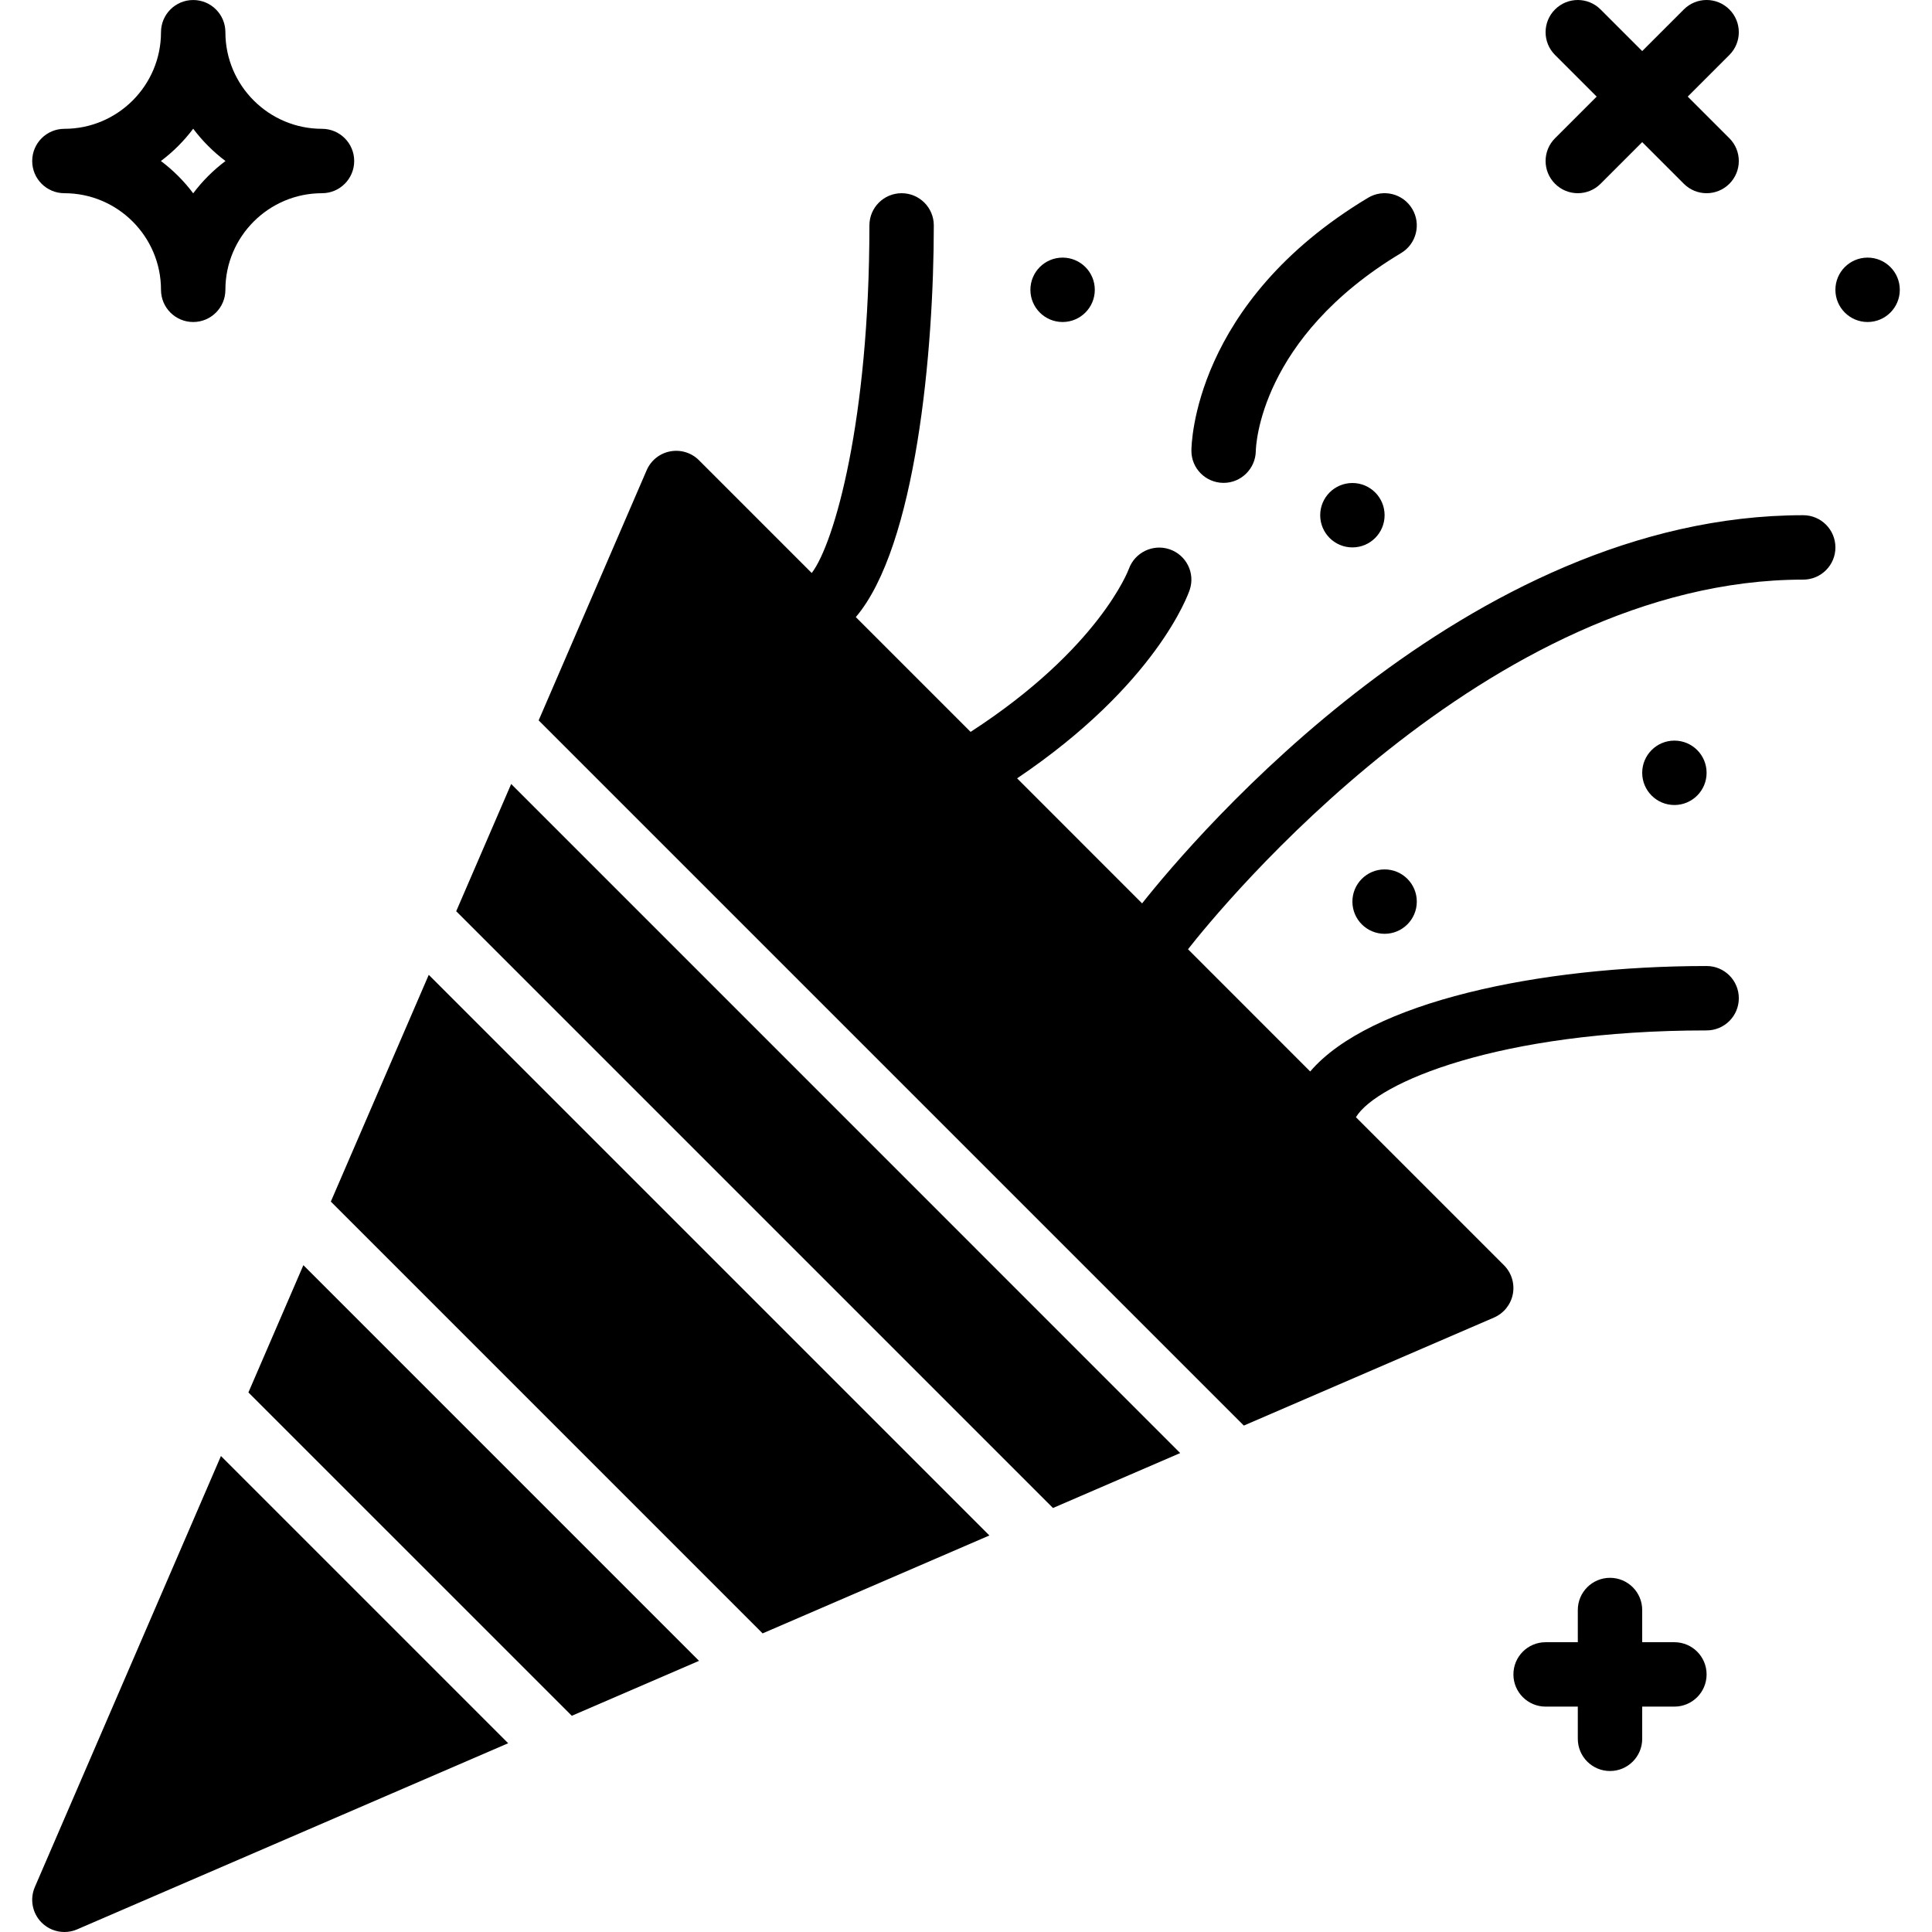 <?xml version="1.0" encoding="iso-8859-1"?>
<!-- Generator: Adobe Illustrator 19.0.0, SVG Export Plug-In . SVG Version: 6.00 Build 0)  -->
<svg version="1.1" id="Capa_1" xmlns="http://www.w3.org/2000/svg" xmlns:xlink="http://www.w3.org/1999/xlink" x="0px" y="0px"
	 viewBox="0 0 511.998 511.998" style="enable-background:new 0 0 511.998 511.998;" xml:space="preserve">
<g>
	<g>
		<g>
			<path d="M443.732,435.202h-8.533v-8.533c0-4.71-3.814-8.533-8.533-8.533s-8.533,3.823-8.533,8.533v8.533h-8.533
				c-4.719,0-8.533,3.823-8.533,8.533s3.814,8.533,8.533,8.533h8.533v8.533c0,4.71,3.814,8.533,8.533,8.533s8.533-3.823,8.533-8.533
				v-8.533h8.533c4.719,0,8.533-3.823,8.533-8.533S448.451,435.202,443.732,435.202z"/>
			<path d="M412.099,48.702c1.664,1.664,3.849,2.5,6.033,2.5c2.185,0,4.369-0.836,6.033-2.5l11.034-11.034l11.034,11.034
				c1.664,1.664,3.849,2.5,6.033,2.5c2.185,0,4.369-0.836,6.033-2.5c3.337-3.336,3.337-8.73,0-12.066l-11.034-11.034l11.034-11.034
				c3.337-3.337,3.337-8.73,0-12.066c-3.336-3.336-8.73-3.336-12.066,0l-11.034,11.034L424.165,2.502
				c-3.337-3.336-8.73-3.336-12.066,0c-3.337,3.337-3.337,8.73,0,12.066l11.034,11.034l-11.034,11.034
				C408.763,39.972,408.763,45.365,412.099,48.702z"/>
			<path d="M349.866,136.535c0,4.71,3.814,8.533,8.533,8.533s8.533-3.823,8.533-8.533s-3.814-8.533-8.533-8.533
				S349.866,131.825,349.866,136.535z"/>
			<path d="M281.599,85.335c4.719,0,8.533-3.823,8.533-8.533s-3.814-8.533-8.533-8.533s-8.533,3.823-8.533,8.533
				S276.88,85.335,281.599,85.335z"/>
			<path d="M435.199,204.802c0,4.71,3.814,8.533,8.533,8.533s8.533-3.823,8.533-8.533c0-4.71-3.814-8.533-8.533-8.533
				S435.199,200.092,435.199,204.802z"/>
			<path d="M358.399,238.935c0,4.71,3.814,8.533,8.533,8.533s8.533-3.823,8.533-8.533s-3.814-8.533-8.533-8.533
				S358.399,234.225,358.399,238.935z"/>
			<path d="M494.932,68.269c-4.719,0-8.533,3.823-8.533,8.533s3.814,8.533,8.533,8.533s8.533-3.823,8.533-8.533
				S499.651,68.269,494.932,68.269z"/>
			<path d="M477.866,136.535c-89.097,0-161.468,85.547-175.198,102.869l-33.126-33.135c37.009-24.934,45.389-48.887,45.747-49.971
				c1.485-4.437-0.896-9.199-5.325-10.726c-4.429-1.51-9.267,0.836-10.829,5.248c-0.085,0.222-7.859,21.069-41.916,43.136
				l-30.421-30.421c15.966-18.765,20.668-70.554,20.668-103.799c0-4.71-3.814-8.533-8.533-8.533s-8.533,3.823-8.533,8.533
				c0,51.567-9.267,84.215-15.283,92.117l-29.884-29.884c-1.997-2.005-4.855-2.876-7.637-2.347c-2.782,0.529-5.112,2.398-6.229,5
				l-28.621,66.287l186.88,186.88l66.287-28.621c2.594-1.118,4.471-3.456,5.001-6.229c0.529-2.782-0.35-5.641-2.347-7.637
				l-39.236-39.236c5.487-9.071,37.786-22.997,92.937-22.997c4.719,0,8.533-3.823,8.533-8.533c0-4.71-3.814-8.533-8.533-8.533
				c-44.476,0-89.353,9.557-105.054,27.947l-32.384-32.393c8.081-10.317,79.258-97.954,163.038-97.954
				c4.719,0,8.533-3.823,8.533-8.533C486.399,140.358,482.585,136.535,477.866,136.535z"/>
			<path d="M324.191,127.965h0.077c4.651,0,8.448-3.763,8.533-8.422c0.017-1.212,0.947-29.943,38.519-52.489
				c4.045-2.423,5.35-7.671,2.927-11.708c-2.423-4.045-7.663-5.359-11.708-2.927c-46.276,27.767-46.805,65.459-46.805,67.046
				C315.734,124.15,319.506,127.922,324.191,127.965z"/>
			<path d="M17.066,51.203c14.114,0,25.6,11.486,25.6,25.6c0,4.71,3.814,8.533,8.533,8.533s8.533-3.823,8.533-8.533
				c0-14.114,11.486-25.6,25.6-25.6c4.719,0,8.533-3.823,8.533-8.533c0-4.71-3.814-8.533-8.533-8.533
				c-14.114,0-25.6-11.486-25.6-25.6c0-4.71-3.814-8.533-8.533-8.533s-8.533,3.823-8.533,8.533c0,14.114-11.486,25.6-25.6,25.6
				c-4.719,0-8.533,3.823-8.533,8.533C8.532,47.38,12.347,51.203,17.066,51.203z M51.199,34.111
				c2.432,3.234,5.316,6.127,8.559,8.559c-3.243,2.432-6.127,5.316-8.559,8.559c-2.432-3.243-5.316-6.127-8.559-8.559
				C45.883,40.238,48.767,37.345,51.199,34.111z"/>
			<polygon points="120.899,241.485 279.047,399.633 312.763,385.076 135.466,207.762 			"/>
			<polygon points="87.674,318.431 202.097,432.863 262.198,406.913 113.624,258.339 			"/>
			<path d="M9.232,500.085c-1.382,3.208-0.674,6.946,1.801,9.421c1.63,1.63,3.814,2.492,6.033,2.492c1.143,0,2.295-0.222,3.379-0.7
				l114.227-49.323l-76.117-76.117L9.232,500.085z"/>
			<polygon points="65.832,369.007 151.532,454.698 185.247,440.14 80.398,335.283 			"/>
		</g>
	</g>
</g>
<g>
</g>
<g>
</g>
<g>
</g>
<g>
</g>
<g>
</g>
<g>
</g>
<g>
</g>
<g>
</g>
<g>
</g>
<g>
</g>
<g>
</g>
<g>
</g>
<g>
</g>
<g>
</g>
<g>
</g>
</svg>
